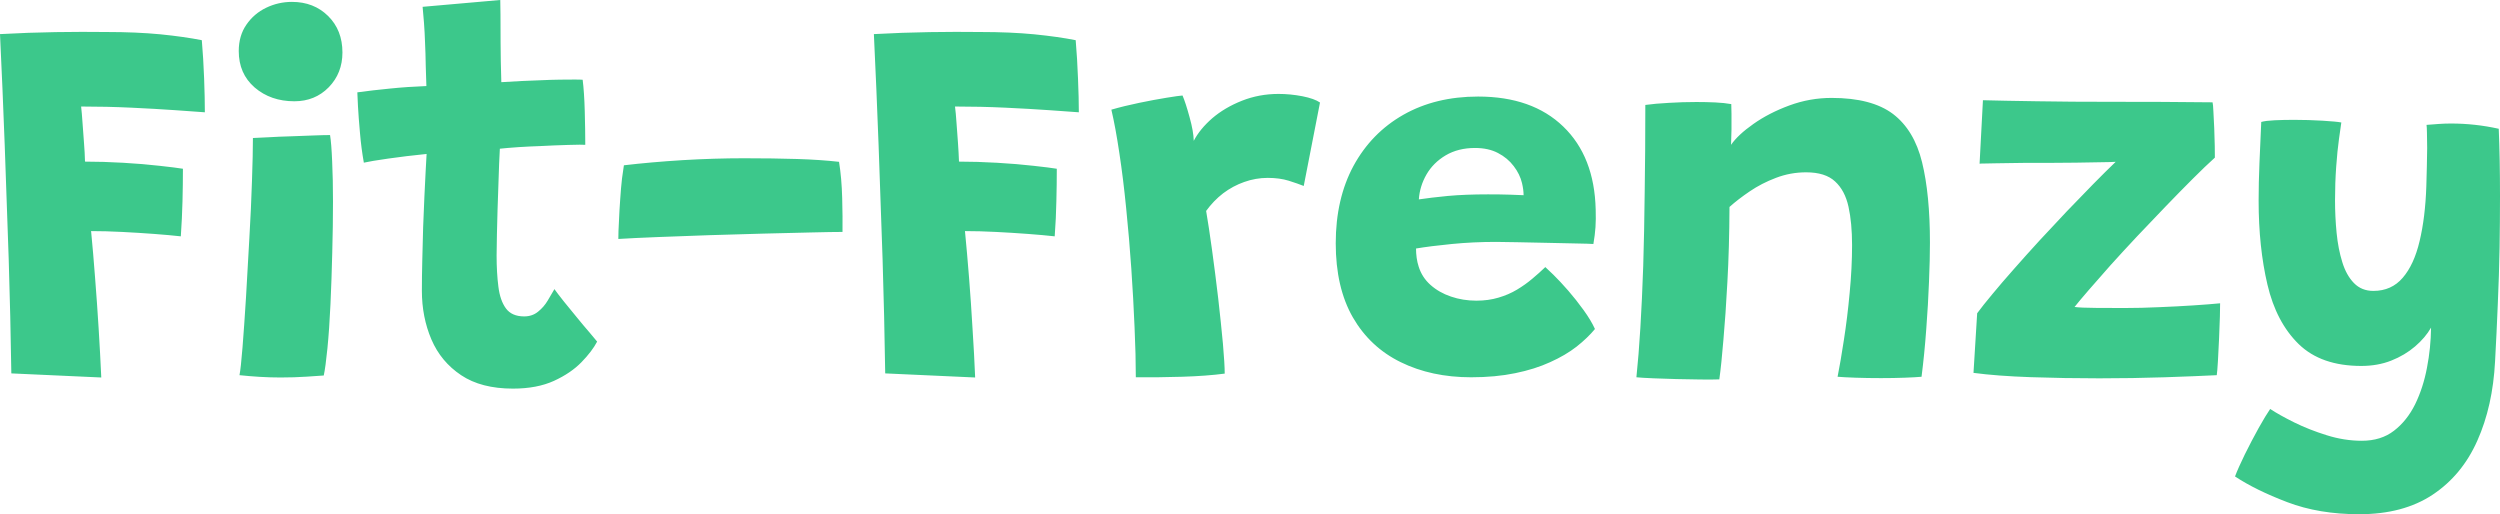 <svg xmlns="http://www.w3.org/2000/svg" viewBox="0 0.8 238.22 49" data-asc="0.7325" width="238.22" height="49"><defs/><g fill="#3cc88b"><g transform="translate(0, 0)"><path d="M9.65 36.77L1.08 36.38Q1 30.98 0.83 25.51Q0.65 20.05 0.45 14.65Q0.25 9.25 0 4.05Q2.73 3.90 5.30 3.86Q7.88 3.82 10.15 3.85Q13.00 3.85 15.29 4.07Q17.57 4.30 19.23 4.63Q19.38 6.38 19.45 8.26Q19.52 10.15 19.52 11.50Q18.57 11.42 16.71 11.30Q14.85 11.17 12.51 11.06Q10.18 10.95 7.73 10.95Q7.80 11.55 7.86 12.46Q7.93 13.38 8.00 14.36Q8.08 15.35 8.10 16.20Q9.83 16.20 11.74 16.31Q13.65 16.42 15.21 16.60Q16.77 16.77 17.43 16.88Q17.43 18.35 17.39 19.96Q17.35 21.57 17.23 23.32Q16.15 23.20 14.68 23.09Q13.20 22.98 11.63 22.90Q10.05 22.82 8.68 22.82Q8.88 24.88 9.06 27.27Q9.25 29.68 9.40 32.11Q9.55 34.55 9.65 36.77ZM30.85 36.58Q30.43 36.60 29.24 36.69Q28.05 36.77 26.73 36.77Q25.75 36.77 24.76 36.71Q23.77 36.65 22.82 36.55Q22.95 35.90 23.11 33.89Q23.27 31.88 23.44 29.15Q23.60 26.42 23.76 23.51Q23.93 20.60 24.01 18.05Q24.10 15.50 24.10 13.95Q24.60 13.92 25.57 13.88Q26.55 13.82 27.68 13.79Q28.80 13.75 29.83 13.71Q30.85 13.67 31.45 13.67Q31.58 14.45 31.65 16.17Q31.73 17.90 31.73 20.02Q31.73 22.30 31.66 24.85Q31.60 27.40 31.49 29.79Q31.38 32.17 31.20 33.99Q31.02 35.80 30.85 36.58M28.05 10.45Q25.80 10.45 24.27 9.14Q22.75 7.82 22.75 5.67Q22.75 4.20 23.48 3.15Q24.20 2.10 25.36 1.54Q26.52 0.98 27.82 0.98Q29.90 0.98 31.26 2.32Q32.63 3.67 32.63 5.80Q32.63 7.77 31.33 9.11Q30.02 10.45 28.05 10.45ZM56.90 33.35Q56.42 34.27 55.41 35.31Q54.40 36.35 52.79 37.09Q51.17 37.83 48.88 37.83Q45.85 37.83 43.94 36.55Q42.02 35.27 41.11 33.15Q40.20 31.02 40.20 28.50Q40.20 27.13 40.24 25.56Q40.27 24 40.32 22.46Q40.38 20.92 40.44 19.54Q40.50 18.15 40.56 17.10Q40.63 16.05 40.65 15.47Q38.67 15.67 37 15.91Q35.32 16.15 34.67 16.30Q34.42 14.90 34.30 13.45Q34.17 12 34.11 10.92Q34.05 9.85 34.05 9.60Q35.50 9.40 37.15 9.24Q38.80 9.07 40.63 9Q40.60 8.40 40.57 7.13Q40.55 5.85 40.50 4.82Q40.47 3.90 40.40 2.96Q40.32 2.02 40.27 1.45L47.67 0.80Q47.67 1.10 47.69 2.20Q47.70 3.30 47.70 4.85Q47.70 5.63 47.72 6.64Q47.75 7.65 47.77 8.63Q48.60 8.57 49.70 8.52Q50.80 8.47 51.45 8.45Q52.50 8.40 53.35 8.39Q54.20 8.38 54.76 8.38Q55.33 8.38 55.52 8.40Q55.67 9.57 55.72 11.39Q55.77 13.20 55.77 14.60Q55.52 14.57 54.15 14.61Q52.77 14.65 51.45 14.72Q50.52 14.75 49.40 14.82Q48.27 14.90 47.63 14.97Q47.60 15.50 47.56 16.41Q47.52 17.32 47.49 18.46Q47.45 19.60 47.41 20.81Q47.38 22.02 47.35 23.15Q47.32 24.27 47.32 25.15Q47.32 26.80 47.49 28.11Q47.65 29.43 48.21 30.19Q48.77 30.95 49.95 30.95Q50.72 30.95 51.27 30.50Q51.83 30.05 52.19 29.44Q52.55 28.82 52.83 28.35Q53.15 28.80 53.74 29.54Q54.33 30.27 54.99 31.07Q55.65 31.88 56.19 32.50Q56.72 33.13 56.90 33.35ZM79.95 16.22Q80.20 17.77 80.25 19.66Q80.30 21.55 80.28 22.90Q79.30 22.90 77.29 22.95Q75.28 23 72.74 23.06Q70.20 23.13 67.56 23.21Q64.92 23.30 62.65 23.39Q60.38 23.48 58.92 23.57Q58.92 22.88 58.98 21.86Q59.02 20.85 59.10 19.76Q59.17 18.68 59.27 17.81Q59.38 16.95 59.45 16.55Q62 16.25 65.04 16.06Q68.08 15.88 70.88 15.88Q73.70 15.88 75.95 15.95Q78.20 16.02 79.95 16.22ZM92.92 36.77L84.35 36.38Q84.27 30.98 84.10 25.51Q83.92 20.05 83.72 14.65Q83.52 9.25 83.27 4.05Q86 3.90 88.58 3.86Q91.15 3.82 93.42 3.85Q96.28 3.85 98.56 4.07Q100.85 4.30 102.50 4.63Q102.65 6.38 102.72 8.26Q102.80 10.15 102.80 11.50Q101.85 11.42 99.99 11.30Q98.13 11.17 95.79 11.06Q93.45 10.95 91 10.95Q91.08 11.55 91.14 12.46Q91.20 13.38 91.28 14.36Q91.35 15.35 91.38 16.20Q93.10 16.20 95.01 16.31Q96.92 16.42 98.49 16.60Q100.05 16.77 100.70 16.88Q100.70 18.35 100.66 19.96Q100.63 21.57 100.50 23.32Q99.42 23.20 97.95 23.09Q96.47 22.98 94.90 22.90Q93.33 22.82 91.95 22.82Q92.15 24.88 92.34 27.27Q92.53 29.68 92.67 32.11Q92.83 34.55 92.92 36.77ZM113.75 14.22Q114.33 13.10 115.51 12.07Q116.70 11.05 118.34 10.40Q119.98 9.75 121.83 9.75Q122.95 9.75 124.10 9.97Q125.25 10.20 125.78 10.57L124.23 18.52Q123.68 18.30 122.80 18.02Q121.93 17.75 120.80 17.75Q119.65 17.75 118.56 18.14Q117.48 18.52 116.55 19.22Q115.63 19.93 114.93 20.90Q115.18 22.35 115.49 24.60Q115.80 26.85 116.08 29.23Q116.35 31.60 116.53 33.55Q116.70 35.50 116.70 36.40Q114.95 36.63 112.65 36.70Q110.35 36.77 108.23 36.75Q108.23 34.65 108.11 31.98Q108 29.30 107.80 26.39Q107.60 23.48 107.31 20.64Q107.03 17.80 106.66 15.38Q106.30 12.95 105.90 11.25Q107.10 10.90 108.55 10.60Q110 10.30 111.18 10.11Q112.35 9.92 112.68 9.90Q112.98 10.60 113.35 11.96Q113.73 13.32 113.75 14.22ZM151.98 32.15Q151.28 33 150.23 33.83Q149.18 34.65 147.71 35.31Q146.25 35.98 144.38 36.36Q142.50 36.75 140.18 36.75Q136.40 36.75 133.47 35.31Q130.55 33.88 128.91 31.04Q127.28 28.20 127.28 23.98Q127.28 19.75 128.97 16.61Q130.68 13.47 133.72 11.74Q136.78 10 140.85 10Q146 10 148.96 12.86Q151.93 15.72 152.05 20.77Q152.08 21.70 152.03 22.45Q151.98 23.20 151.83 24.05Q151.45 24.02 150.23 24Q149 23.98 147.46 23.94Q145.93 23.90 144.56 23.88Q143.20 23.85 142.55 23.85Q140.38 23.85 138.34 24.05Q136.30 24.25 134.93 24.48Q134.93 24.92 134.99 25.36Q135.05 25.80 135.18 26.20Q135.50 27.23 136.31 27.95Q137.13 28.68 138.26 29.06Q139.40 29.45 140.68 29.45Q141.83 29.45 142.79 29.16Q143.75 28.88 144.55 28.40Q145.35 27.92 146.01 27.36Q146.68 26.80 147.25 26.25Q147.40 26.38 148.03 26.99Q148.65 27.60 149.43 28.49Q150.20 29.38 150.90 30.35Q151.60 31.32 151.98 32.15M135.20 19.80Q136.33 19.63 137.97 19.47Q139.63 19.32 141.80 19.32Q142.97 19.32 143.89 19.35Q144.80 19.38 145.18 19.40Q145.18 18.88 145.03 18.25Q144.83 17.40 144.24 16.63Q143.65 15.85 142.74 15.38Q141.83 14.90 140.55 14.90Q138.95 14.90 137.76 15.60Q136.58 16.30 135.93 17.42Q135.28 18.55 135.20 19.80ZM163.83 36.95Q163.08 36.98 161.97 36.96Q160.88 36.95 159.72 36.92Q158.80 36.90 157.60 36.85Q156.40 36.80 155.93 36.75Q156.15 34.65 156.31 32Q156.47 29.35 156.58 26.13Q156.68 22.90 156.72 19.07Q156.78 15.25 156.78 10.80Q157.72 10.67 159.03 10.60Q160.33 10.52 161.65 10.52Q162.58 10.52 163.44 10.56Q164.30 10.60 164.97 10.72Q164.97 10.95 164.99 11.64Q165 12.32 164.99 13.14Q164.97 13.95 164.95 14.60Q165.60 13.65 167.08 12.61Q168.55 11.57 170.50 10.85Q172.45 10.13 174.53 10.13Q178.35 10.13 180.38 11.66Q182.40 13.20 183.15 16.26Q183.90 19.32 183.90 23.92Q183.90 25.52 183.81 27.66Q183.73 29.80 183.55 32.15Q183.38 34.50 183.10 36.70Q182.60 36.75 181.51 36.79Q180.43 36.83 179.23 36.83Q177.95 36.83 176.80 36.79Q175.65 36.75 175.10 36.70Q175.38 35.30 175.70 33.20Q176.03 31.10 176.25 28.71Q176.48 26.32 176.48 24.15Q176.48 22.05 176.14 20.50Q175.80 18.95 174.86 18.09Q173.93 17.22 172.10 17.22Q170.60 17.22 169.22 17.75Q167.85 18.27 166.72 19.04Q165.60 19.80 164.80 20.52Q164.78 24.48 164.60 27.66Q164.43 30.85 164.22 33.19Q164.03 35.52 163.83 36.95ZM211.23 36.55Q209.25 36.65 206.25 36.75Q203.25 36.85 200.03 36.85Q196.70 36.85 193.50 36.74Q190.30 36.63 188.05 36.33L188.40 30.65Q188.93 29.93 189.83 28.85Q190.72 27.77 191.89 26.45Q193.05 25.13 194.35 23.71Q195.65 22.30 196.96 20.92Q198.28 19.55 199.46 18.34Q200.65 17.13 201.60 16.22Q201.15 16.25 200.13 16.26Q199.10 16.27 197.81 16.30Q196.53 16.32 195.24 16.32Q193.95 16.32 192.93 16.32Q192.25 16.32 191.53 16.34Q190.80 16.35 190.19 16.36Q189.58 16.38 189.16 16.38Q188.75 16.38 188.63 16.40L188.95 10.35Q189.78 10.38 191.14 10.40Q192.50 10.42 194.16 10.45Q195.83 10.47 197.53 10.49Q199.22 10.50 200.72 10.50Q203.28 10.50 206.03 10.51Q208.78 10.52 210.83 10.55Q210.88 10.72 210.91 11.42Q210.95 12.13 210.99 13.02Q211.03 13.92 211.04 14.70Q211.05 15.47 211.05 15.82Q210.15 16.63 208.94 17.84Q207.73 19.05 206.38 20.45Q205.03 21.85 203.66 23.30Q202.30 24.75 201.11 26.07Q199.93 27.40 199.03 28.44Q198.13 29.48 197.68 30.05Q198.25 30.13 199.75 30.14Q201.25 30.15 202.45 30.15Q204.03 30.15 205.75 30.07Q207.48 30 209.01 29.90Q210.55 29.80 211.55 29.70Q211.55 29.98 211.53 30.93Q211.50 31.88 211.45 33.06Q211.40 34.25 211.34 35.24Q211.28 36.23 211.23 36.55ZM224.80 49.80Q220.97 49.80 217.95 48.65Q214.93 47.50 212.97 46.20Q213.28 45.38 213.91 44.09Q214.55 42.80 215.22 41.59Q215.90 40.38 216.32 39.77Q217.20 40.35 218.61 41.05Q220.03 41.75 221.70 42.27Q223.38 42.80 225.05 42.80Q226.88 42.80 228.11 41.85Q229.35 40.90 230.13 39.33Q230.90 37.75 231.26 35.85Q231.63 33.95 231.65 32.02Q231.10 32.98 230.13 33.81Q229.15 34.65 227.86 35.16Q226.57 35.67 225 35.67Q221.18 35.67 219.04 33.59Q216.90 31.50 216.06 27.92Q215.22 24.35 215.22 19.93Q215.22 18.20 215.30 16.32Q215.38 14.45 215.47 12.42Q215.90 12.30 216.75 12.26Q217.60 12.22 218.60 12.22Q219.97 12.22 221.30 12.30Q222.63 12.38 223.10 12.47Q223.03 12.90 222.88 14.02Q222.72 15.15 222.61 16.70Q222.50 18.25 222.50 19.88Q222.50 21.45 222.65 22.99Q222.80 24.52 223.19 25.77Q223.57 27.02 224.30 27.77Q225.03 28.52 226.15 28.52Q227.88 28.52 228.95 27.27Q230.03 26.02 230.56 23.77Q231.10 21.52 231.20 18.55Q231.22 17.60 231.25 16.66Q231.28 15.72 231.28 14.90Q231.28 14.07 231.26 13.49Q231.25 12.90 231.22 12.70Q231.82 12.65 232.40 12.61Q232.97 12.57 233.55 12.57Q235.85 12.57 238.10 13.07Q238.22 15.90 238.22 19.52Q238.22 21.82 238.18 24.44Q238.13 27.05 238.01 29.77Q237.90 32.50 237.75 35.23Q237.53 39.50 236.06 42.79Q234.60 46.08 231.80 47.94Q229 49.80 224.80 49.80Z"/></g></g></svg>
